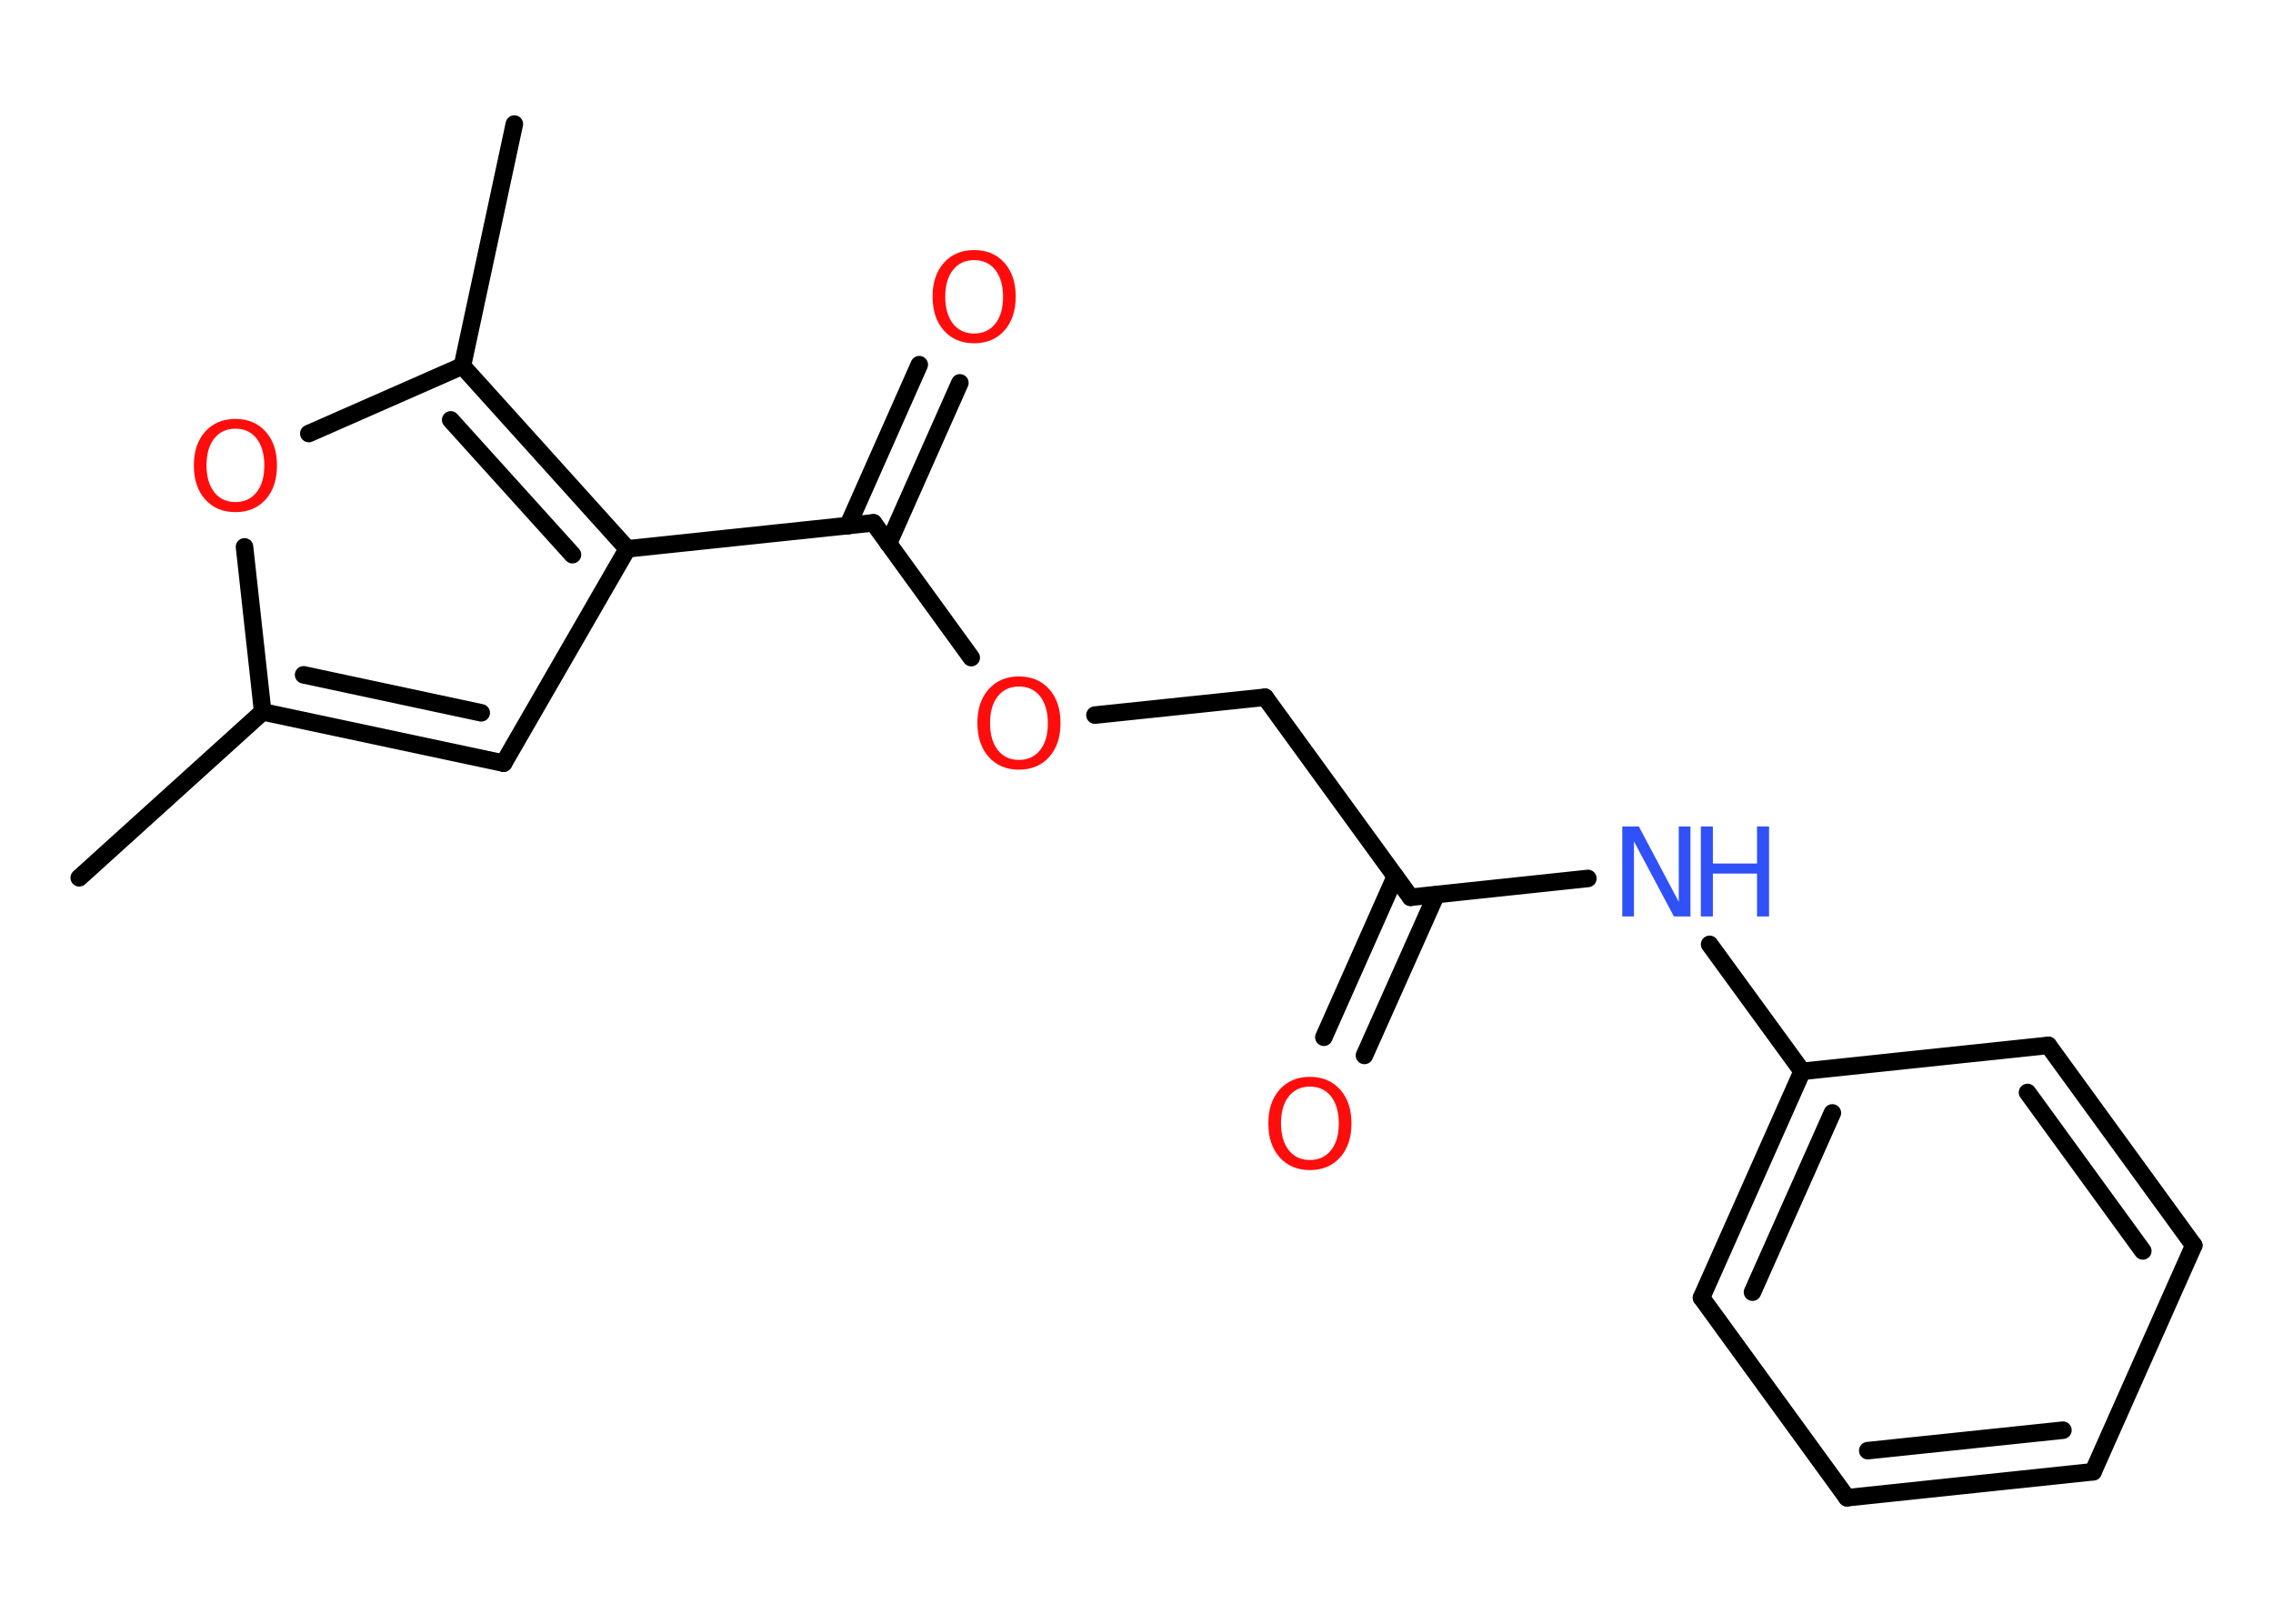 <?xml version='1.0' encoding='UTF-8'?>
<!DOCTYPE svg PUBLIC "-//W3C//DTD SVG 1.1//EN" "http://www.w3.org/Graphics/SVG/1.1/DTD/svg11.dtd">
<svg version='1.2' xmlns='http://www.w3.org/2000/svg' xmlns:xlink='http://www.w3.org/1999/xlink' width='70.0mm' height='50.0mm' viewBox='0 0 70.0 50.0'>
  <desc>Generated by the Chemistry Development Kit (http://github.com/cdk)</desc>
  <g stroke-linecap='round' stroke-linejoin='round' stroke='#000000' stroke-width='.54' fill='#FF0D0D'>
    <rect x='.0' y='.0' width='70.0' height='50.0' fill='#FFFFFF' stroke='none'/>
    <g id='mol1' class='mol'>
      <line id='mol1bnd1' class='bond' x1='2.44' y1='27.03' x2='8.09' y2='21.92'/>
      <g id='mol1bnd2' class='bond'>
        <line x1='8.09' y1='21.92' x2='15.51' y2='23.5'/>
        <line x1='9.35' y1='20.78' x2='14.82' y2='21.95'/>
      </g>
      <line id='mol1bnd3' class='bond' x1='15.51' y1='23.5' x2='19.32' y2='16.9'/>
      <line id='mol1bnd4' class='bond' x1='19.32' y1='16.9' x2='26.9' y2='16.1'/>
      <g id='mol1bnd5' class='bond'>
        <line x1='26.11' y1='16.19' x2='28.31' y2='11.23'/>
        <line x1='27.36' y1='16.74' x2='29.56' y2='11.79'/>
      </g>
      <line id='mol1bnd6' class='bond' x1='26.9' y1='16.1' x2='29.91' y2='20.25'/>
      <line id='mol1bnd7' class='bond' x1='33.72' y1='22.02' x2='38.96' y2='21.47'/>
      <line id='mol1bnd8' class='bond' x1='38.96' y1='21.47' x2='43.44' y2='27.63'/>
      <g id='mol1bnd9' class='bond'>
        <line x1='44.23' y1='27.55' x2='42.02' y2='32.5'/>
        <line x1='42.97' y1='26.99' x2='40.77' y2='31.94'/>
      </g>
      <line id='mol1bnd10' class='bond' x1='43.44' y1='27.63' x2='48.9' y2='27.05'/>
      <line id='mol1bnd11' class='bond' x1='52.65' y1='29.08' x2='55.5' y2='32.99'/>
      <g id='mol1bnd12' class='bond'>
        <line x1='55.5' y1='32.99' x2='52.4' y2='39.96'/>
        <line x1='56.43' y1='34.27' x2='53.97' y2='39.79'/>
      </g>
      <line id='mol1bnd13' class='bond' x1='52.4' y1='39.96' x2='56.88' y2='46.12'/>
      <g id='mol1bnd14' class='bond'>
        <line x1='56.88' y1='46.12' x2='64.46' y2='45.32'/>
        <line x1='57.52' y1='44.67' x2='63.53' y2='44.04'/>
      </g>
      <line id='mol1bnd15' class='bond' x1='64.46' y1='45.32' x2='67.56' y2='38.35'/>
      <g id='mol1bnd16' class='bond'>
        <line x1='67.56' y1='38.35' x2='63.08' y2='32.19'/>
        <line x1='65.99' y1='38.52' x2='62.44' y2='33.64'/>
      </g>
      <line id='mol1bnd17' class='bond' x1='55.5' y1='32.99' x2='63.08' y2='32.19'/>
      <g id='mol1bnd18' class='bond'>
        <line x1='19.32' y1='16.9' x2='14.24' y2='11.27'/>
        <line x1='17.63' y1='17.08' x2='13.88' y2='12.93'/>
      </g>
      <line id='mol1bnd19' class='bond' x1='14.24' y1='11.27' x2='15.84' y2='3.82'/>
      <line id='mol1bnd20' class='bond' x1='14.24' y1='11.27' x2='9.51' y2='13.35'/>
      <line id='mol1bnd21' class='bond' x1='8.09' y1='21.92' x2='7.53' y2='16.84'/>
      <path id='mol1atm6' class='atom' d='M30.0 8.01q-.41 .0 -.65 .3q-.24 .3 -.24 .83q.0 .52 .24 .83q.24 .3 .65 .3q.41 .0 .65 -.3q.24 -.3 .24 -.83q.0 -.52 -.24 -.83q-.24 -.3 -.65 -.3zM30.0 7.7q.58 .0 .93 .39q.35 .39 .35 1.04q.0 .66 -.35 1.05q-.35 .39 -.93 .39q-.58 .0 -.93 -.39q-.35 -.39 -.35 -1.05q.0 -.65 .35 -1.04q.35 -.39 .93 -.39z' stroke='none'/>
      <path id='mol1atm7' class='atom' d='M31.38 21.14q-.41 .0 -.65 .3q-.24 .3 -.24 .83q.0 .52 .24 .83q.24 .3 .65 .3q.41 .0 .65 -.3q.24 -.3 .24 -.83q.0 -.52 -.24 -.83q-.24 -.3 -.65 -.3zM31.38 20.83q.58 .0 .93 .39q.35 .39 .35 1.04q.0 .66 -.35 1.05q-.35 .39 -.93 .39q-.58 .0 -.93 -.39q-.35 -.39 -.35 -1.05q.0 -.65 .35 -1.04q.35 -.39 .93 -.39z' stroke='none'/>
      <path id='mol1atm10' class='atom' d='M40.34 33.46q-.41 .0 -.65 .3q-.24 .3 -.24 .83q.0 .52 .24 .83q.24 .3 .65 .3q.41 .0 .65 -.3q.24 -.3 .24 -.83q.0 -.52 -.24 -.83q-.24 -.3 -.65 -.3zM40.34 33.16q.58 .0 .93 .39q.35 .39 .35 1.04q.0 .66 -.35 1.05q-.35 .39 -.93 .39q-.58 .0 -.93 -.39q-.35 -.39 -.35 -1.05q.0 -.65 .35 -1.04q.35 -.39 .93 -.39z' stroke='none'/>
      <g id='mol1atm11' class='atom'>
        <path d='M49.97 25.45h.5l1.23 2.32v-2.32h.36v2.77h-.51l-1.23 -2.31v2.31h-.36v-2.77z' stroke='none' fill='#3050F8'/>
        <path d='M52.38 25.45h.37v1.14h1.36v-1.14h.37v2.77h-.37v-1.32h-1.36v1.32h-.37v-2.77z' stroke='none' fill='#3050F8'/>
      </g>
      <path id='mol1atm20' class='atom' d='M7.25 13.2q-.41 .0 -.65 .3q-.24 .3 -.24 .83q.0 .52 .24 .83q.24 .3 .65 .3q.41 .0 .65 -.3q.24 -.3 .24 -.83q.0 -.52 -.24 -.83q-.24 -.3 -.65 -.3zM7.25 12.9q.58 .0 .93 .39q.35 .39 .35 1.04q.0 .66 -.35 1.05q-.35 .39 -.93 .39q-.58 .0 -.93 -.39q-.35 -.39 -.35 -1.05q.0 -.65 .35 -1.04q.35 -.39 .93 -.39z' stroke='none'/>
    </g>
  </g>
</svg>
